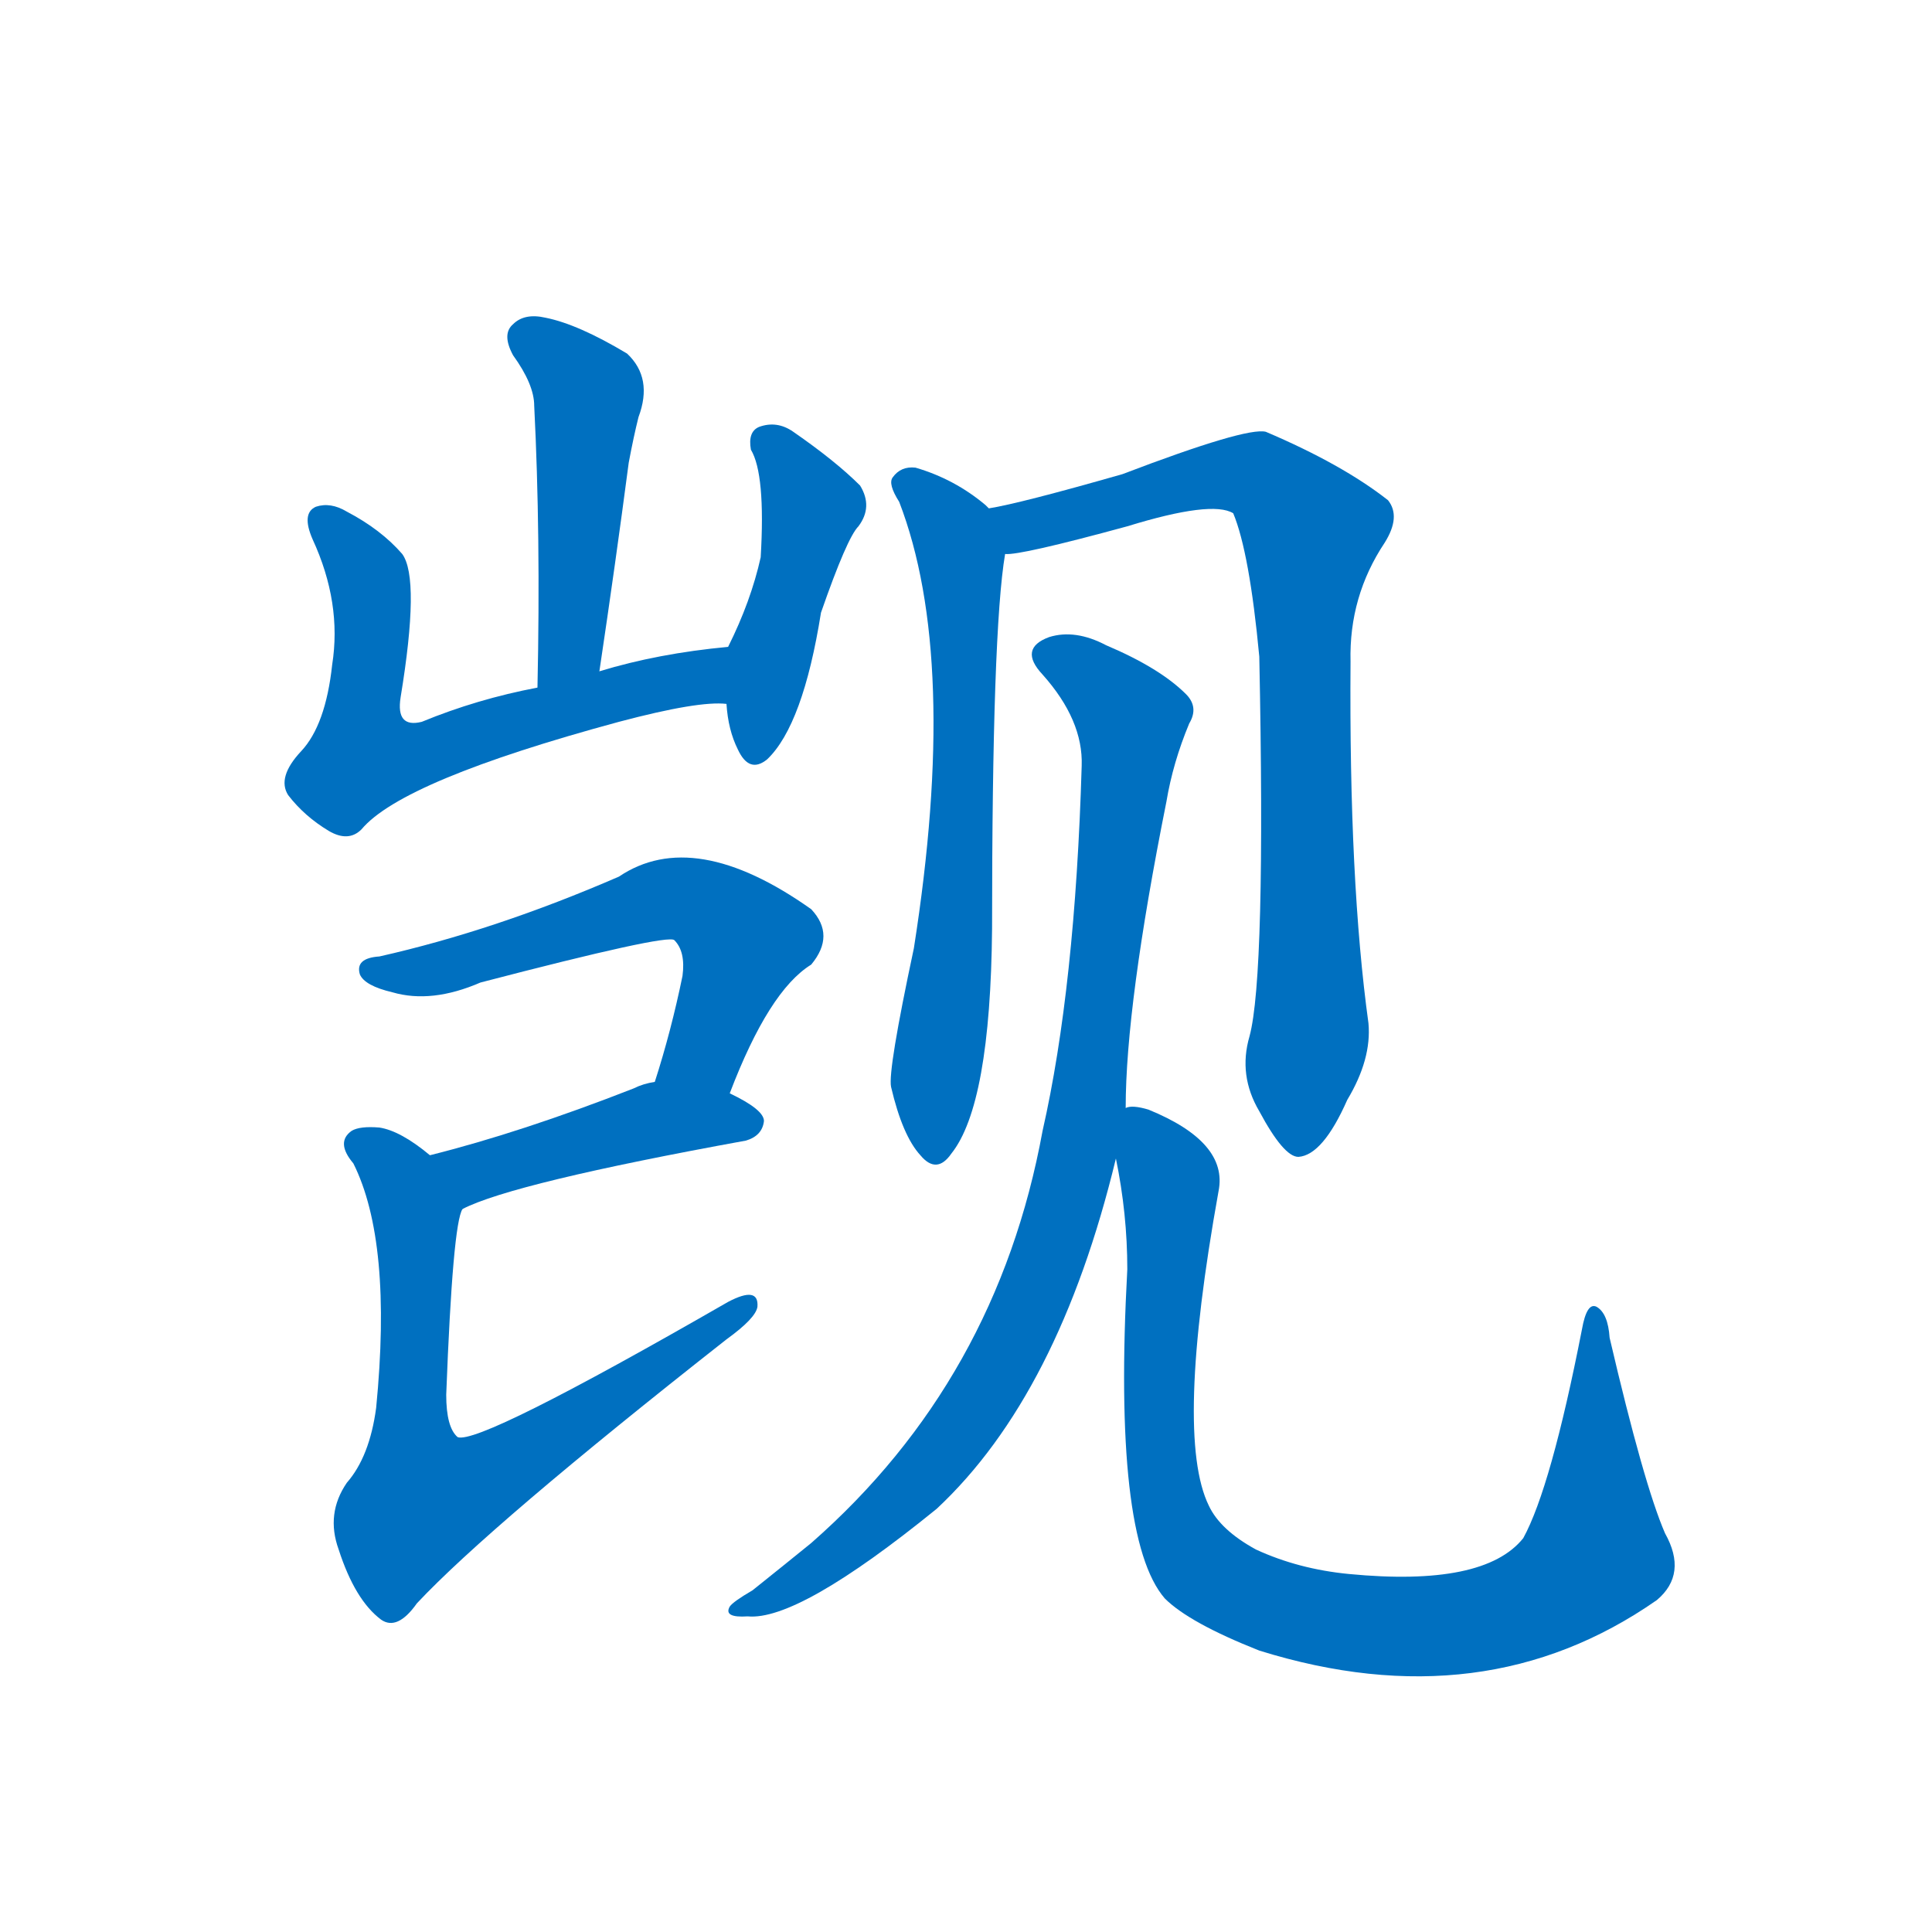 <svg width='83' height='83' >
                                <g transform="translate(3, 70) scale(0.07, -0.07)">
                                    <!-- 先将完整的字以灰色字体绘制完成，层级位于下面 -->
                                                                        <path d="M 325 588 Q 335 655 343 716 Q 346 732 349 744 Q 358 768 342 783 Q 312 801 292 805 Q 279 808 272 801 Q 265 795 272 782 Q 285 764 285 751 Q 289 672 287 578 C 286 548 321 558 325 588 Z" style="fill: #0070C0;"></path>
                                                                        <path d="M 404 603 Q 361 599 325 588 L 287 578 Q 250 571 216 557 Q 200 553 203 572 Q 215 645 204 660 Q 191 675 170 686 Q 160 692 151 689 Q 142 685 149 669 Q 167 630 161 592 Q 157 555 142 539 Q 127 523 134 512 Q 144 499 159 490 Q 171 483 179 491 Q 204 521 337 557 Q 386 570 403 568 C 433 568 434 606 404 603 Z" style="fill: #0070C0;"></path>
                                                                        <path d="M 403 568 Q 404 552 410 540 Q 417 525 428 534 Q 450 555 461 624 Q 477 670 484 677 Q 493 689 485 702 Q 470 717 444 735 Q 434 742 423 738 Q 416 735 418 724 Q 427 709 424 658 Q 418 631 404 603 L 403 568 Z" style="fill: #0070C0;"></path>
                                                                        <path d="M 405 329 Q 429 392 455 408 Q 470 426 455 442 Q 383 493 337 462 Q 261 429 190 413 Q 175 412 178 402 Q 181 395 198 391 Q 222 384 252 397 Q 367 427 371 423 Q 378 416 376 401 Q 369 367 359 336 C 350 307 394 301 405 329 Z" style="fill: #0070C0;"></path>
                                                                        <path d="M 241 258 Q 272 274 415 300 Q 425 303 426 312 Q 426 319 405 329 C 381 341 381 341 359 336 Q 352 335 346 332 Q 277 305 221 291 C 192 284 214 246 241 258 Z" style="fill: #0070C0;"></path>
                                                                        <path d="M 221 291 Q 203 306 190 308 Q 178 309 173 306 Q 163 299 174 286 Q 198 238 188 136 Q 184 106 170 90 Q 157 71 165 49 Q 175 18 191 6 Q 201 -1 213 16 Q 258 64 403 178 Q 421 191 422 198 Q 423 211 404 201 Q 251 113 238 118 Q 231 124 231 144 Q 235 249 241 258 C 245 274 245 274 221 291 Z" style="fill: #0070C0;"></path>
                                                                        <path d="M 564 688 Q 563 689 562 690 Q 543 706 519 713 Q 510 714 505 707 Q 502 703 509 692 Q 546 596 518 418 Q 502 343 504 333 Q 511 303 522 291 Q 532 279 541 292 Q 565 322 566 430 Q 566 613 574 660 C 576 678 576 678 564 688 Z" style="fill: #0070C0;"></path>
                                                                        <path d="M 724 364 Q 717 340 730 318 Q 745 290 754 290 Q 769 291 784 325 Q 799 350 797 372 Q 785 459 786 594 Q 785 634 807 667 Q 817 683 809 693 Q 781 715 734 735 Q 722 738 646 709 Q 583 691 564 688 C 535 682 544 656 574 660 Q 583 659 649 677 Q 701 693 714 685 Q 724 661 730 597 Q 734 401 724 364 Z" style="fill: #0070C0;"></path>
                                                                        <path d="M 648 320 Q 648 383 673 508 Q 677 532 687 556 Q 693 566 685 574 Q 669 590 636 604 Q 617 614 601 609 Q 582 602 597 586 Q 622 558 621 530 Q 617 394 597 306 Q 569 153 455 53 Q 439 40 419 24 Q 407 17 405 14 Q 401 7 416 8 Q 447 5 532 74 Q 607 144 642 289 L 648 320 Z" style="fill: #0070C0;"></path>
                                                                        <path d="M 642 289 Q 649 255 649 221 Q 640 56 672 19 Q 687 4 730 -13 Q 868 -56 974 18 Q 993 34 979 59 Q 966 89 945 179 Q 944 194 937 198 Q 931 201 928 184 Q 909 87 892 56 Q 868 26 785 34 Q 754 37 728 49 Q 706 61 699 76 Q 678 119 705 269 Q 711 299 662 319 Q 652 322 648 320 C 636 322 637 319 642 289 Z" style="fill: #0070C0;"></path>
                                    
                                    
                                                                                                                                                                                                                                                                                                                                                                                                                                                                                                                                                                                                                                                                                                                                                                                                                                                                    </g>
                            </svg>